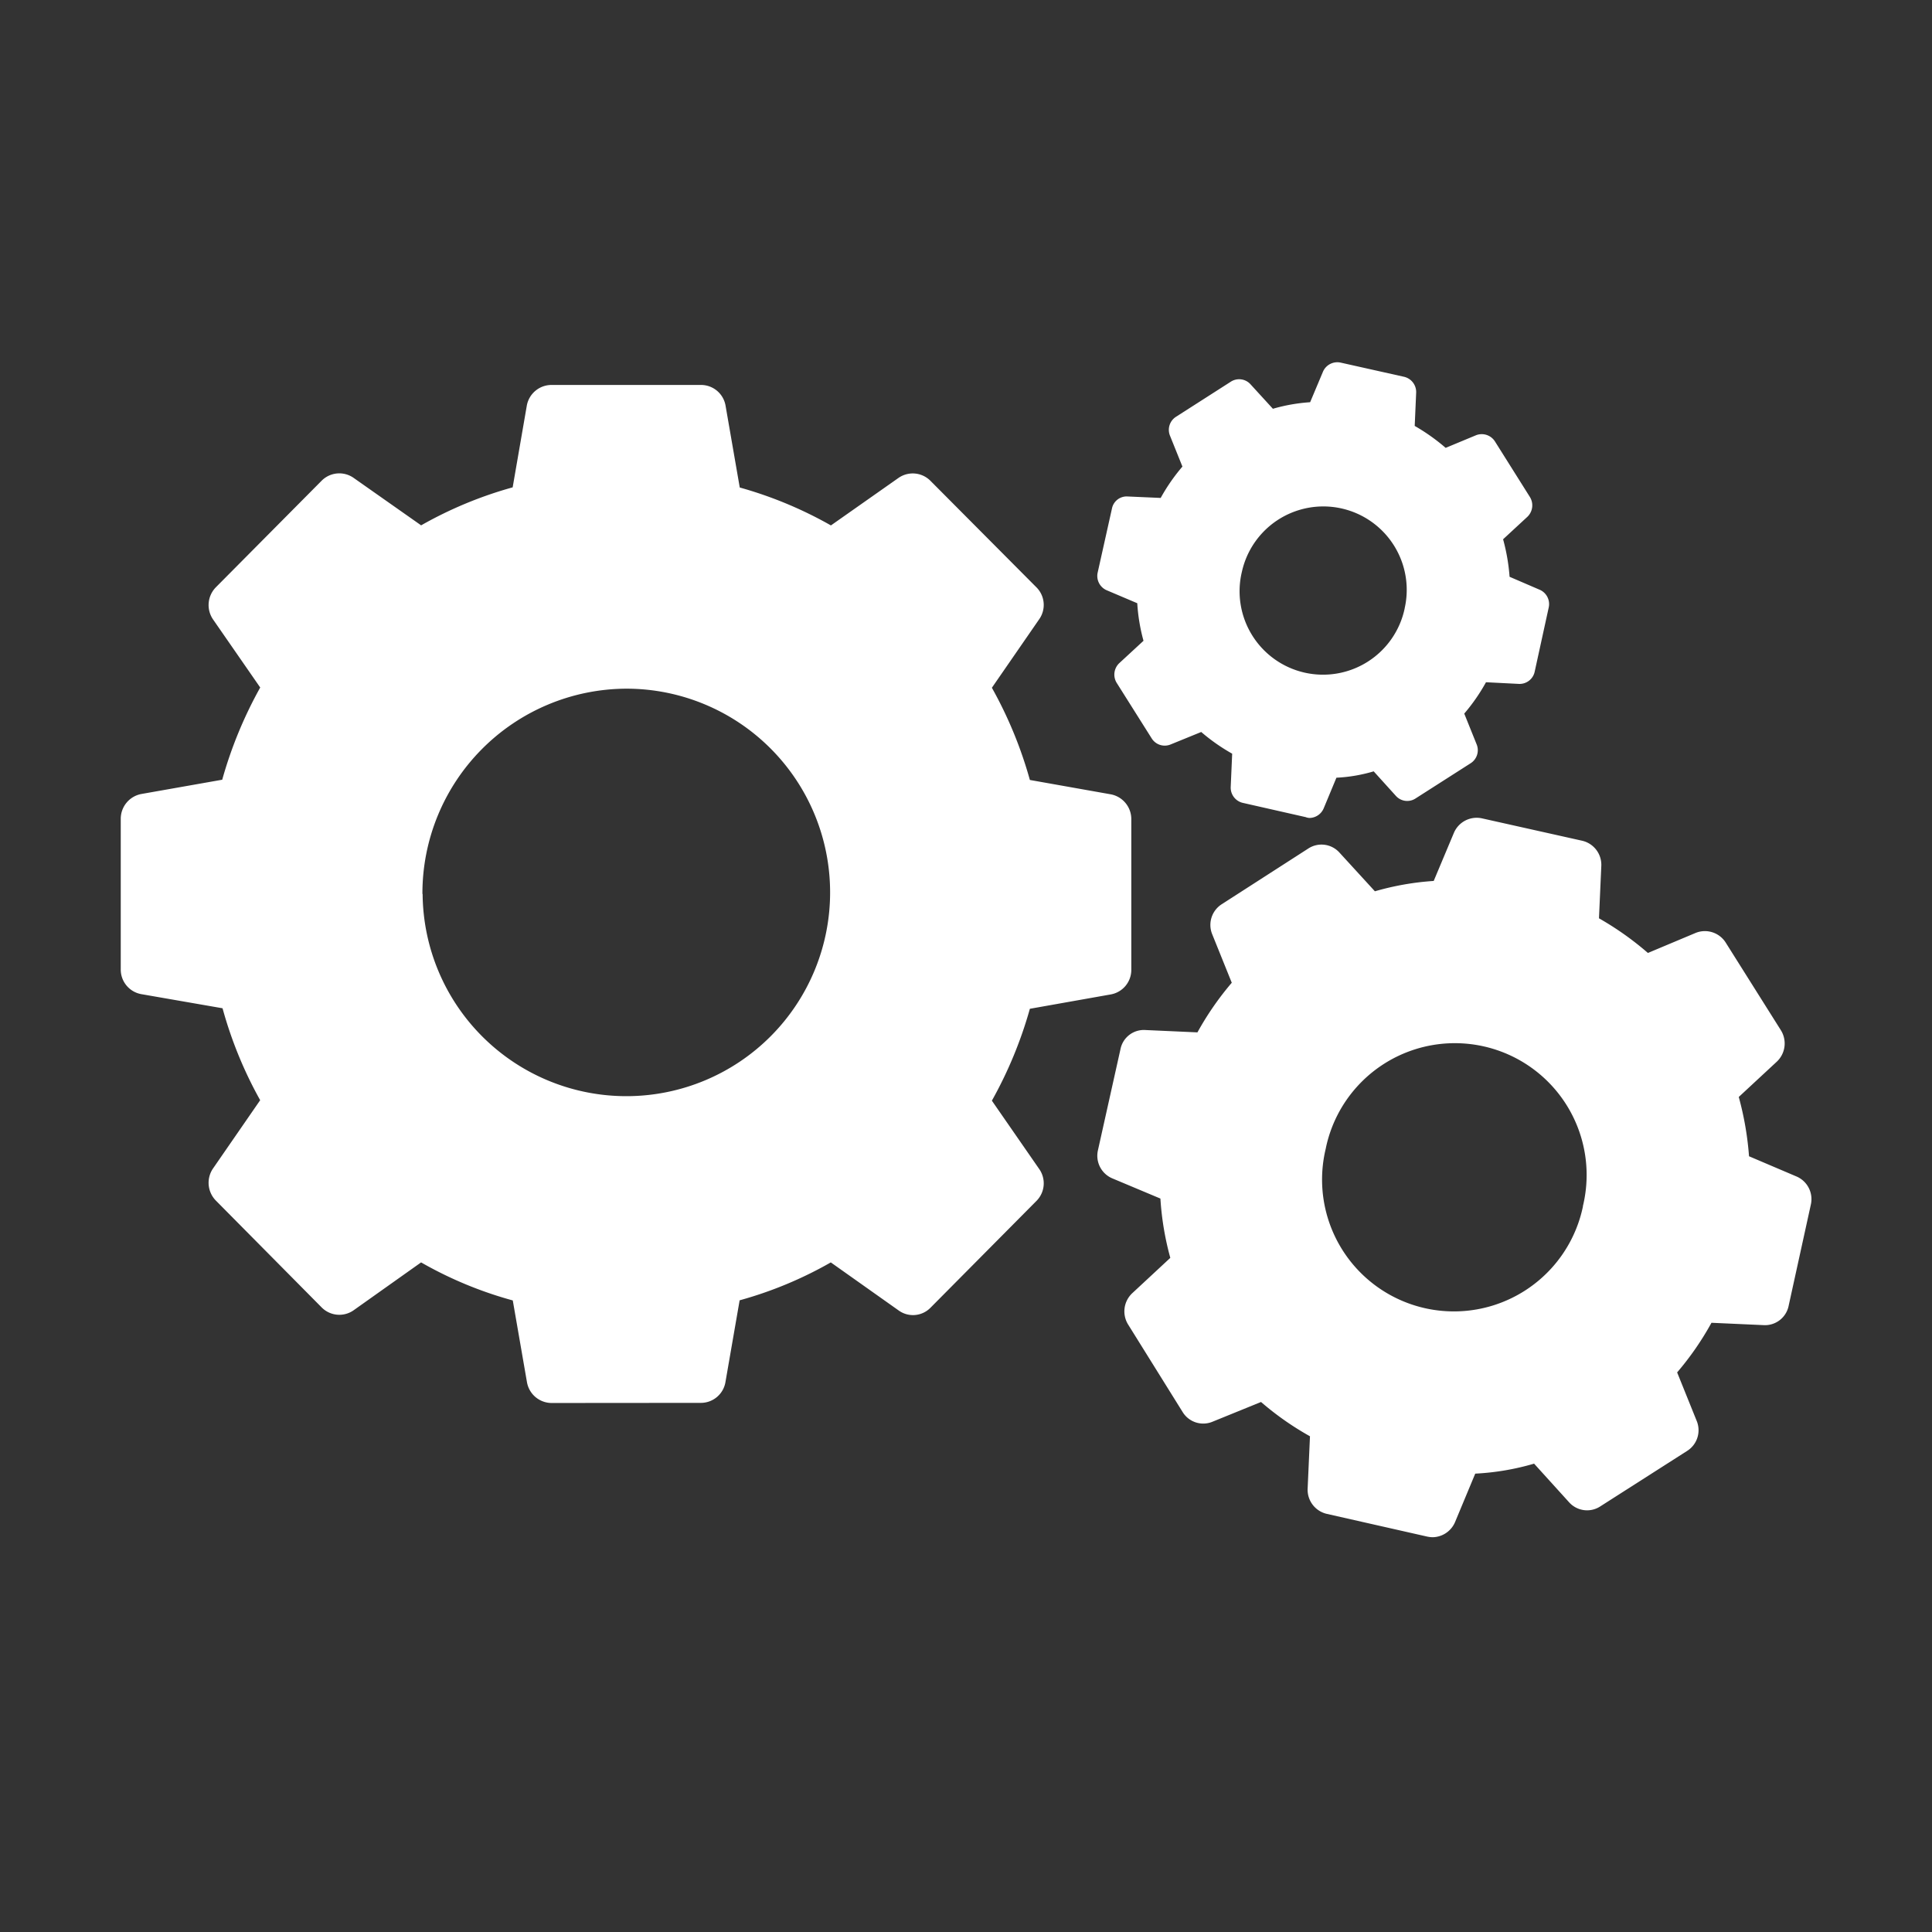 <svg xmlns="http://www.w3.org/2000/svg" xmlns:xlink="http://www.w3.org/1999/xlink" width="48" height="48" viewBox="0 0 48 48">
  <rect x="0" y="0" width="48" height="48" fill="#333333" stroke="none"/>
  <defs>
    <clipPath id="clip-Active">
      <rect width="48" height="48"/>
    </clipPath>
  </defs>
  <g id="Active" clip-path="url(#clip-Active)">
    <rect width="48" height="48" fill="rgba(255,255,255,0)"/>
    <path id="Union_622" data-name="Union 622" d="M32.453,28.711l-2.488-.563a.615.615,0,0,1-.477-.628l.058-1.3a7.288,7.288,0,0,1-1.216-.852l-1.2.488a.6.6,0,0,1-.748-.239L25.032,23.45a.619.619,0,0,1,.1-.786l.944-.877a7.221,7.221,0,0,1-.246-1.473l-1.191-.5a.61.61,0,0,1-.361-.7l.559-2.508a.592.592,0,0,1,.624-.479l1.289.058a7.4,7.4,0,0,1,.853-1.233l-.484-1.2a.611.611,0,0,1,.238-.753L29.5,11.62a.6.6,0,0,1,.78.1l.879.96a6.825,6.825,0,0,1,1.461-.257l.5-1.191a.615.615,0,0,1,.7-.364l2.48.554a.614.614,0,0,1,.484.629l-.058,1.3a7.55,7.55,0,0,1,1.216.861l1.191-.5a.612.612,0,0,1,.746.249l1.364,2.167a.621.621,0,0,1-.1.786l-.944.876a7.717,7.717,0,0,1,.255,1.473l1.174.5a.612.612,0,0,1,.362.7l-.55,2.507a.6.6,0,0,1-.632.488L39.521,23.4a7.3,7.3,0,0,1-.853,1.233l.484,1.2a.608.608,0,0,1-.238.752l-2.151,1.374a.6.6,0,0,1-.78-.1l-.869-.959a6.311,6.311,0,0,1-1.462.248l-.5,1.2a.617.617,0,0,1-.566.38A.778.778,0,0,1,32.453,28.711ZM29.94,19.065a3.275,3.275,0,1,0,6.387,1.448V20.5a3.274,3.274,0,1,0-6.387-1.439ZM10.7,25.393a.624.624,0,0,1-.607-.513l-.353-2.035A9.759,9.759,0,0,1,7.462,21.9L5.779,23.094a.618.618,0,0,1-.787-.075L2.363,20.364a.631.631,0,0,1-.073-.794l1.174-1.7a10.229,10.229,0,0,1-.935-2.284L.509,15.235A.62.62,0,0,1,0,14.623V10.875a.627.627,0,0,1,.509-.612l2.012-.355a10.556,10.556,0,0,1,.944-2.291L2.29,5.921a.631.631,0,0,1,.074-.795L4.991,2.479a.619.619,0,0,1,.789-.074L7.463,3.588a10.02,10.02,0,0,1,2.274-.944L10.089.61A.624.624,0,0,1,10.7.1h3.718a.619.619,0,0,1,.608.513l.353,2.035a10.066,10.066,0,0,1,2.265.942l1.683-1.183a.619.619,0,0,1,.789.074l2.635,2.648a.618.618,0,0,1,.066.794l-1.174,1.7a10.4,10.4,0,0,1,.944,2.291l2.011.357a.626.626,0,0,1,.509.612v3.747a.619.619,0,0,1-.509.612l-2.011.357a10.464,10.464,0,0,1-.944,2.283l1.174,1.695a.619.619,0,0,1-.066.795l-2.635,2.656a.608.608,0,0,1-.789.066L17.641,21.9a9.825,9.825,0,0,1-2.265.942l-.353,2.035a.619.619,0,0,1-.608.513Zm-3.2-12.647a5.062,5.062,0,1,0,5.057-5.1A5.086,5.086,0,0,0,7.495,12.746Zm21.952-1.906-1.575-.357a.388.388,0,0,1-.3-.4l.036-.822a4.735,4.735,0,0,1-.769-.539l-.758.309a.382.382,0,0,1-.474-.152L24.749,7.51a.392.392,0,0,1,.061-.5l.6-.554a4.517,4.517,0,0,1-.155-.933l-.754-.32a.387.387,0,0,1-.229-.445l.354-1.587a.373.373,0,0,1,.395-.3l.816.036a4.629,4.629,0,0,1,.54-.779l-.306-.76A.385.385,0,0,1,26.219.89L27.575.022a.381.381,0,0,1,.494.062l.556.608A4.325,4.325,0,0,1,29.55.529l.317-.754a.388.388,0,0,1,.441-.23l1.57.351a.389.389,0,0,1,.306.4l-.036.822a4.907,4.907,0,0,1,.769.545l.753-.313a.389.389,0,0,1,.474.157l.863,1.372a.394.394,0,0,1-.063.5l-.6.555a4.843,4.843,0,0,1,.161.932l.743.32a.388.388,0,0,1,.229.445l-.347,1.587a.383.383,0,0,1-.4.309l-.811-.041a4.629,4.629,0,0,1-.54.779l.306.76a.384.384,0,0,1-.151.476l-1.361.87a.378.378,0,0,1-.494-.063l-.55-.608a3.893,3.893,0,0,1-.926.158l-.316.76a.39.39,0,0,1-.359.24A.433.433,0,0,1,29.447,10.841ZM27.856,4.735a2.073,2.073,0,1,0,4.043.916V5.646a2.072,2.072,0,1,0-4.043-.911Z" transform="translate(3 9.464)" fill="#fff"/>
  </g>
</svg>
